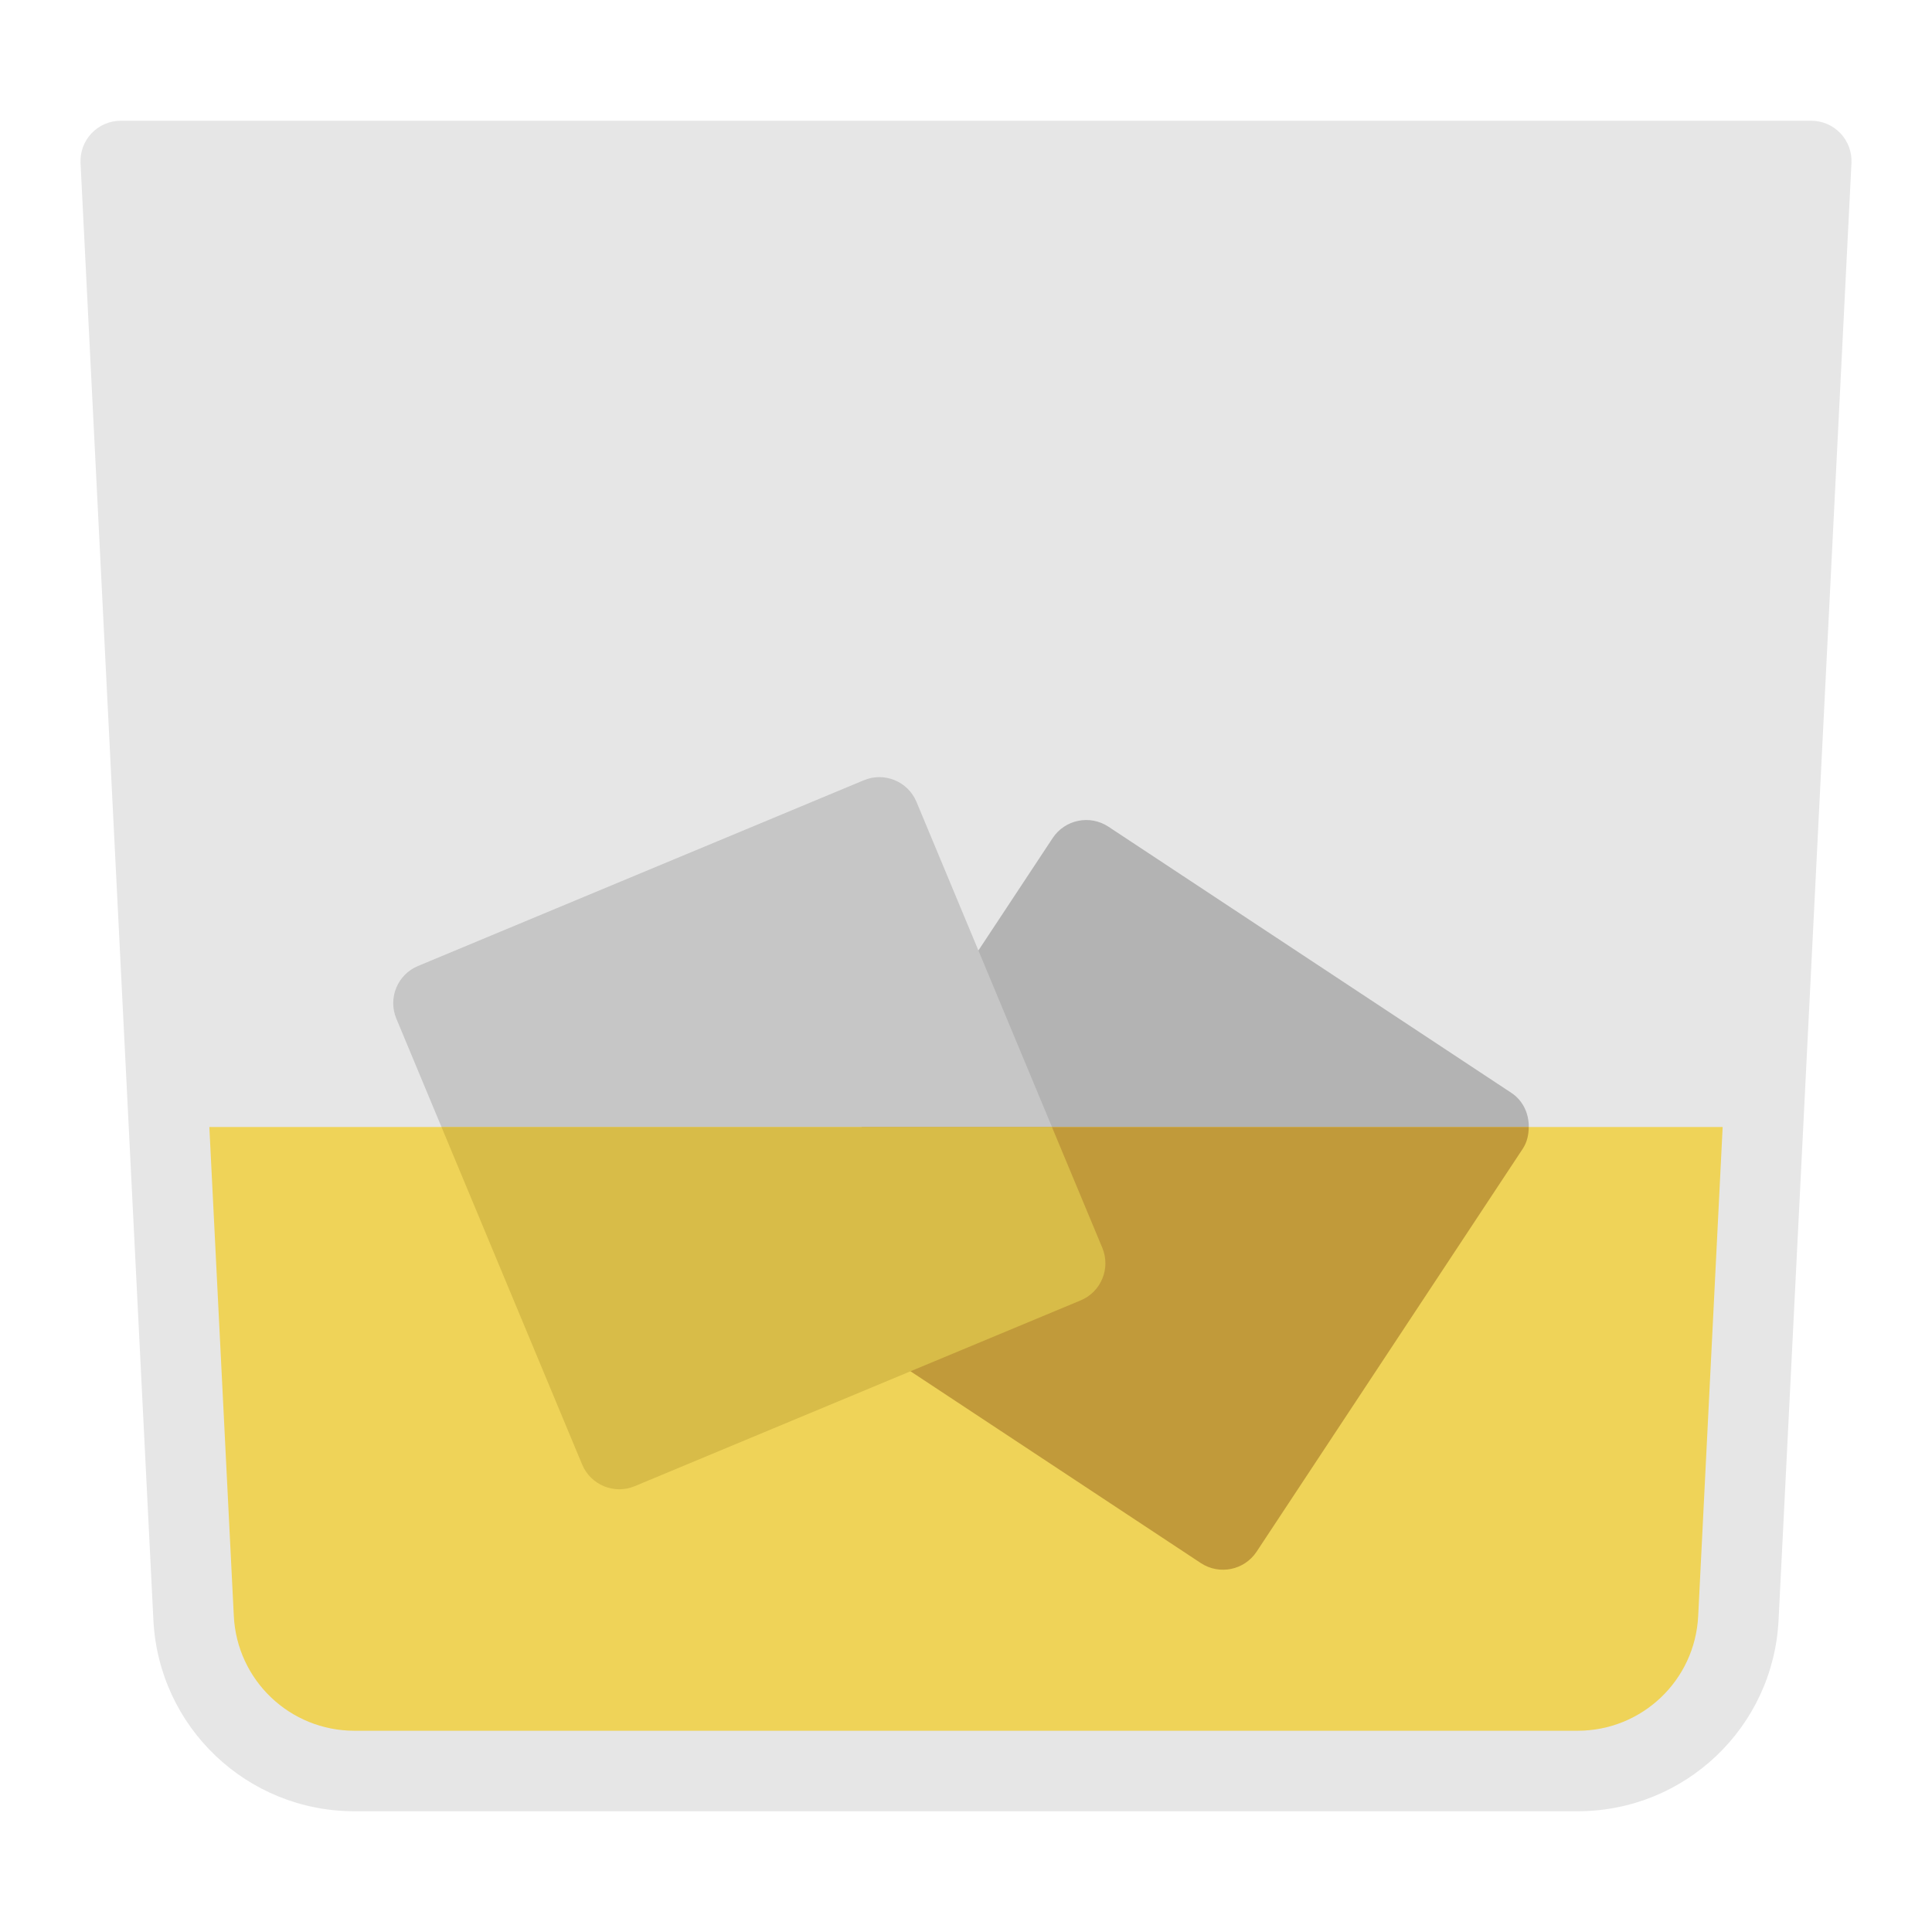 <?xml version="1.0" encoding="utf-8"?>
<!-- Generator: Adobe Illustrator 19.2.0, SVG Export Plug-In . SVG Version: 6.00 Build 0)  -->
<!DOCTYPE svg PUBLIC "-//W3C//DTD SVG 1.1//EN" "http://www.w3.org/Graphics/SVG/1.1/DTD/svg11.dtd">
<svg version="1.1" id="Layer_1" xmlns="http://www.w3.org/2000/svg" xmlns:xlink="http://www.w3.org/1999/xlink" x="0px" y="0px"
	 width="48px" height="48px" viewBox="0 0 48 48" enable-background="new 0 0 48 48" xml:space="preserve">
<path fill="#E6E6E6" d="M39.195,45H8.805c-2.667,0-4.861-2.086-4.994-4.75L2.001,4.05
	C1.988,3.776,2.087,3.509,2.275,3.311C2.464,3.112,2.726,3,3,3h42c0.274,0,0.536,0.112,0.725,0.311
	c0.188,0.198,0.288,0.466,0.274,0.739L44.188,40.25C44.056,42.914,41.862,45,39.195,45z"/>
<path fill="#EFD358" d="M5.201,28l0.608,12.15C5.889,41.748,7.205,43,8.805,43h30.39
	c1.601,0,2.917-1.252,2.996-2.85L42.799,28H5.201z"/>
<path fill="#B3B3B3" d="M37.551,27.153L27.539,20.539c-0.461-0.304-1.081-0.178-1.386,0.283L21.411,28h16.571
	C37.985,27.672,37.845,27.348,37.551,27.153z"/>
<path fill="#C19A3A" d="M21.411,28l-1.872,2.834c-0.305,0.461-0.178,1.081,0.283,1.386l10.012,6.614
	c0.461,0.304,1.081,0.178,1.386-0.283l6.614-10.013c0.11-0.167,0.145-0.353,0.147-0.539H21.411z"/>
<path fill="#C6C6C6" d="M22.77,19.923c-0.213-0.51-0.798-0.751-1.308-0.538L10.385,24
	c-0.51,0.212-0.751,0.797-0.538,1.308L10.969,28h15.167L22.77,19.923z"/>
<path fill="#D8BC48" d="M26.135,28H10.969l3.494,8.385c0.213,0.51,0.798,0.751,1.308,0.538l11.077-4.615
	c0.51-0.212,0.751-0.797,0.538-1.308L26.135,28z"/>
</svg>
